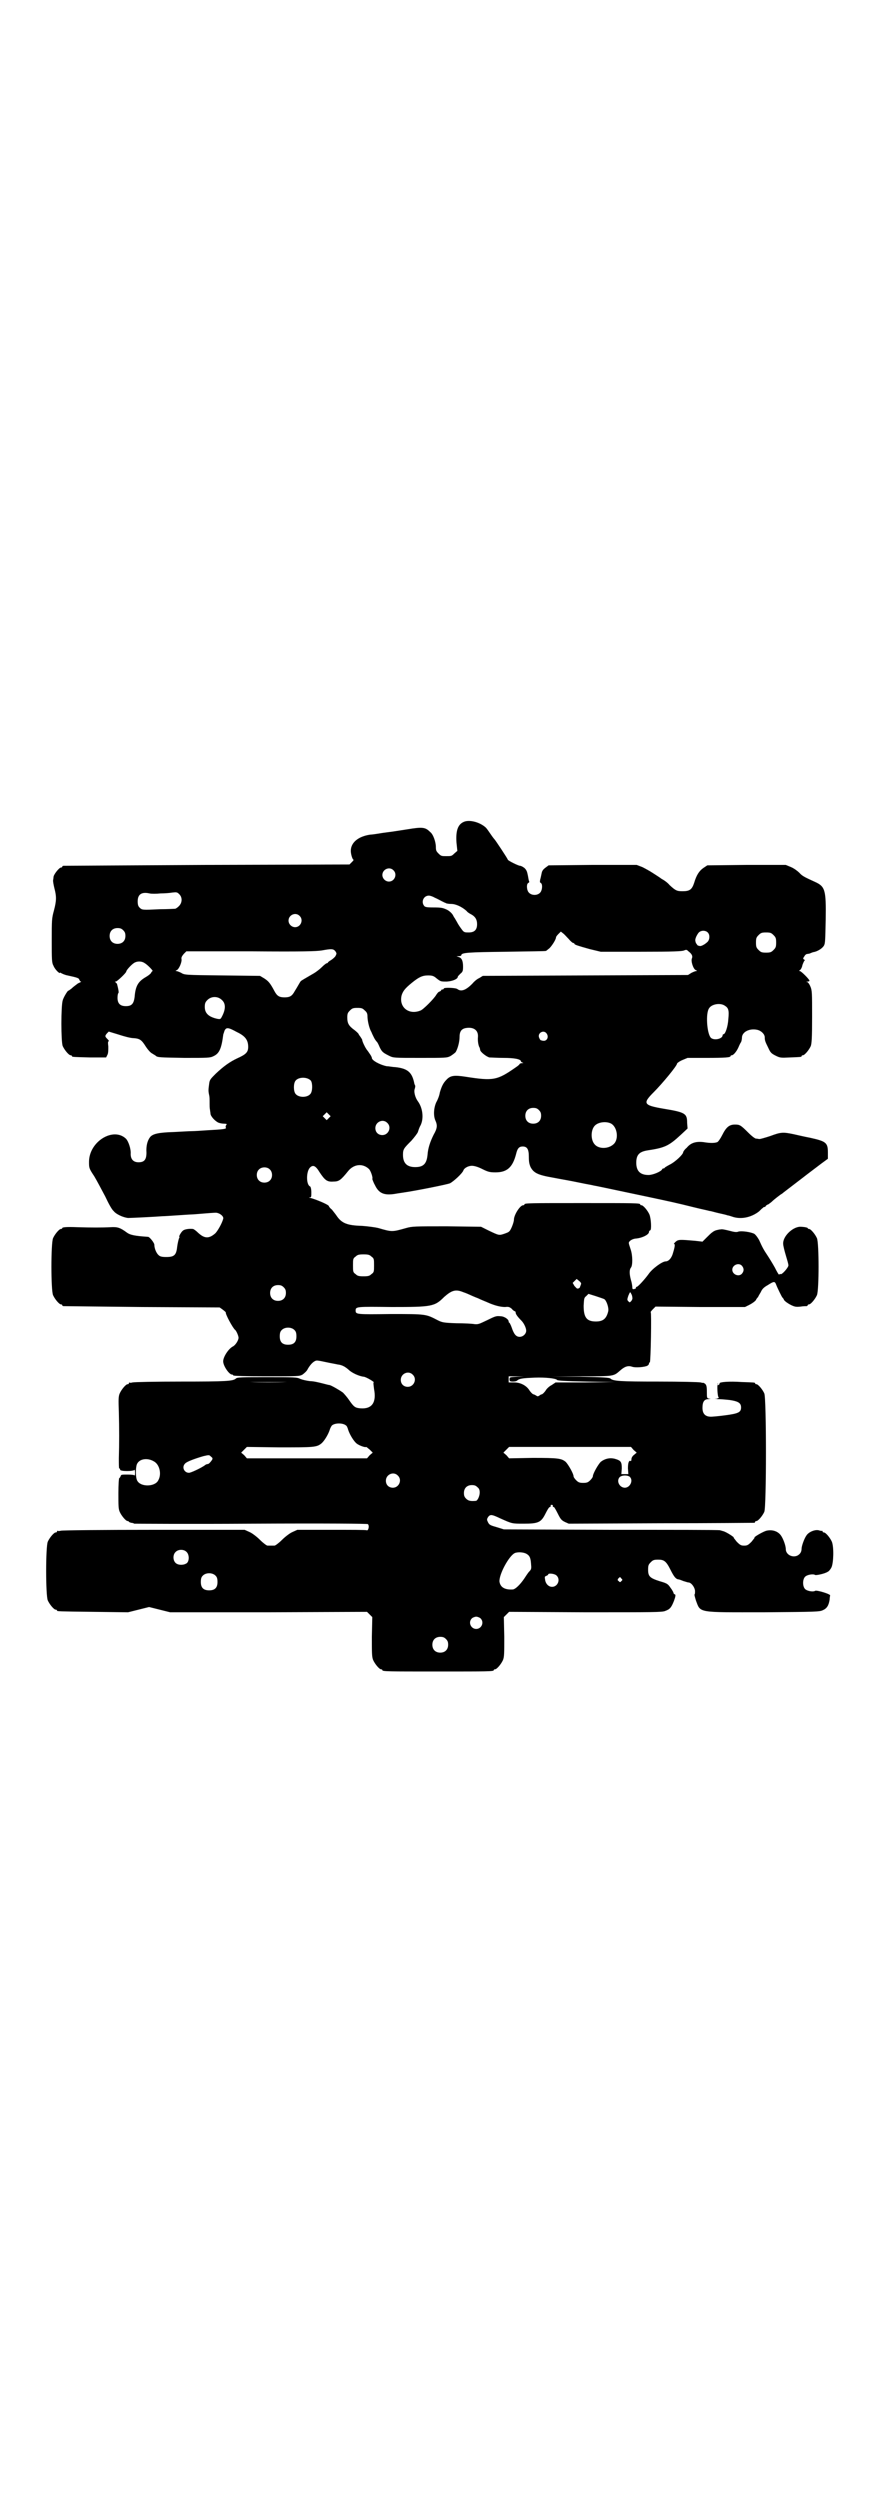 <?xml version="1.0" standalone="no"?>
<!DOCTYPE svg PUBLIC "-//W3C//DTD SVG 20010904//EN"
 "http://www.w3.org/TR/2001/REC-SVG-20010904/DTD/svg10.dtd">
<svg version="1.0" xmlns="http://www.w3.org/2000/svg"
 width="1000pt" height="2850pt" viewBox="0 0 1000 2850"
 preserveAspectRatio="xMidYMid meet">
<g transform="translate(0,2850) scale(0.5,-0.5)"
fill="#000000" stroke="none">
<path d="M1060 3827 c-15 -5 -21 -19 -19 -48 l2 -19 -7 -6 c-6 -6 -7 -6 -18
-6 -11 0 -12 0 -18 6 -5 5 -6 7 -6 15 0 11 -6 29 -13 34 -11 11 -17 12 -53 6
-32 -5 -32 -5 -55 -8 -12 -2 -25 -4 -29 -4 -27 -4 -44 -18 -44 -37 0 -8 4 -20
6 -20 1 0 0 -2 -3 -5 l-6 -6 -325 -1 c-179 -1 -326 -2 -327 -2 -2 0 -3 -1 -3
-2 0 -1 -1 -2 -3 -2 -4 0 -17 -16 -17 -22 0 -3 -1 -6 -1 -8 0 -2 1 -9 3 -17 5
-19 5 -28 -1 -51 -5 -18 -5 -22 -5 -68 0 -44 0 -51 4 -58 3 -8 14 -19 15 -16
0 1 2 0 3 -1 2 -1 8 -4 14 -5 23 -5 26 -6 27 -10 1 -2 2 -4 4 -4 1 0 -2 -2 -7
-4 -4 -3 -11 -8 -15 -12 -4 -3 -7 -5 -7 -5 0 3 -11 -14 -13 -22 -4 -12 -4 -94
0 -104 4 -9 14 -21 18 -21 2 0 3 -1 3 -2 0 -2 4 -2 42 -3 l36 0 3 6 c2 4 2 10
2 19 -1 8 -1 12 1 12 1 0 0 2 -3 5 -6 6 -6 7 -1 13 l4 4 23 -7 c12 -4 27 -8
34 -8 14 -1 18 -4 28 -20 4 -6 10 -13 14 -15 3 -2 7 -4 8 -5 4 -4 9 -4 66 -5
54 0 58 0 66 4 13 6 18 17 22 48 0 2 2 6 3 10 4 8 8 8 28 -3 19 -9 26 -18 26
-34 0 -12 -5 -17 -25 -26 -17 -8 -31 -18 -49 -35 -12 -12 -14 -14 -15 -23 -2
-14 -2 -17 0 -26 1 -4 1 -10 1 -13 0 -13 0 -17 1 -21 0 -2 1 -6 1 -8 0 -6 11
-18 19 -21 3 -1 8 -2 12 -2 6 0 7 -1 5 -3 -1 -1 -2 -4 -1 -6 2 -3 -5 -4 -42
-6 -14 -1 -30 -2 -35 -2 -5 0 -23 -1 -41 -2 -35 -1 -49 -4 -55 -12 -6 -8 -9
-20 -8 -35 0 -16 -5 -22 -18 -22 -12 0 -18 7 -18 19 1 11 -5 29 -11 35 -29 27
-84 -7 -84 -53 0 -14 0 -15 12 -33 6 -10 17 -31 25 -46 7 -15 15 -30 19 -33 6
-8 23 -15 33 -16 8 0 67 3 78 4 4 0 19 1 34 2 15 1 29 2 32 2 3 0 15 1 27 2
12 1 25 2 29 2 8 0 19 -8 17 -14 -3 -11 -13 -28 -18 -33 -15 -13 -25 -12 -40
2 -5 5 -10 8 -11 8 -10 1 -20 -1 -23 -4 -4 -3 -10 -14 -8 -14 1 0 0 -2 -1 -4
-1 -3 -3 -11 -4 -19 -2 -19 -7 -23 -25 -23 -9 0 -14 1 -17 4 -5 4 -10 15 -10
24 0 4 -10 17 -14 18 -30 2 -41 4 -49 10 -15 11 -21 13 -37 12 -18 -1 -45 -1
-76 0 -24 1 -34 0 -34 -2 0 -1 -1 -2 -3 -2 -4 0 -14 -12 -18 -21 -5 -11 -5
-119 0 -130 4 -9 14 -21 18 -21 2 0 3 -1 3 -2 0 -1 1 -2 3 -2 1 0 82 -1 179
-2 l177 -1 7 -5 c4 -3 7 -6 7 -6 -2 -3 16 -36 21 -40 3 -2 8 -14 8 -18 0 -6
-7 -17 -13 -20 -10 -5 -23 -25 -22 -35 1 -11 14 -29 20 -29 2 0 3 -1 3 -2 0
-1 26 -2 75 -2 73 0 76 0 83 4 4 3 10 8 12 13 7 12 15 19 21 19 3 0 13 -2 22
-4 9 -2 21 -4 25 -5 10 -1 17 -5 25 -12 7 -7 24 -15 35 -16 6 -1 26 -13 22
-13 -1 0 0 -7 1 -15 6 -31 -5 -46 -31 -44 -12 1 -15 3 -26 19 -4 6 -11 14 -14
17 -7 5 -24 15 -30 17 -2 0 -9 2 -17 4 -8 2 -20 5 -28 5 -8 1 -17 3 -22 5 -8
4 -13 4 -76 4 -56 0 -68 0 -71 -3 -6 -6 -22 -7 -125 -7 -58 0 -107 -1 -111 -2
-3 -1 -6 -1 -7 0 0 0 -1 0 -1 -2 0 -1 -1 -2 -3 -2 -4 0 -14 -12 -18 -21 -3 -7
-3 -14 -2 -42 1 -38 1 -73 0 -106 0 -13 0 -23 1 -23 1 0 2 -1 2 -3 0 -4 31 -4
33 0 0 1 1 -2 1 -7 0 -5 -1 -8 -1 -6 -1 1 -6 2 -16 2 -14 0 -15 0 -16 -4 -1
-2 -2 -4 -3 -4 -1 0 -2 -16 -2 -34 0 -29 0 -36 3 -43 4 -9 14 -21 18 -21 2 0
3 -1 3 -2 0 0 2 -1 5 -2 3 0 6 -1 7 -2 1 0 121 -1 267 0 175 1 265 0 266 -1 4
-4 1 -16 -3 -14 -1 1 -37 1 -80 1 l-78 0 -11 -5 c-5 -2 -16 -10 -24 -18 -7 -7
-15 -13 -17 -13 -2 0 -6 0 -8 0 -2 0 -6 0 -8 0 -2 0 -10 6 -17 13 -8 8 -19 16
-24 18 l-11 5 -206 0 c-117 0 -210 -1 -213 -2 -4 -1 -7 -1 -8 0 0 0 -1 0 -1
-2 0 -1 -1 -2 -3 -2 -4 0 -14 -12 -18 -21 -5 -11 -5 -123 0 -134 4 -9 14 -21
18 -21 2 0 3 -1 3 -2 0 -2 2 -2 83 -3 l79 -1 24 6 24 6 24 -6 24 -6 224 0 225
1 6 -6 6 -6 -1 -45 c0 -37 0 -46 3 -53 4 -9 14 -21 18 -21 2 0 3 -1 3 -2 0 -3
13 -3 127 -3 114 0 127 0 127 3 0 1 1 2 3 2 4 0 14 12 18 21 3 7 3 16 3 53
l-1 45 6 6 6 6 174 -1 c154 0 175 0 182 3 11 4 14 8 20 23 4 11 4 14 2 15 -2
0 -3 2 -3 3 0 1 -3 7 -7 12 -6 9 -8 10 -25 15 -22 7 -26 11 -26 26 0 10 1 12
6 17 5 5 7 6 17 6 13 0 18 -3 28 -23 8 -16 12 -21 18 -22 2 0 7 -2 12 -4 4 -1
9 -3 11 -3 6 0 14 -10 15 -19 0 -4 0 -8 -1 -8 -1 -1 1 -7 3 -14 11 -29 2 -27
155 -27 120 1 127 1 135 5 9 4 13 11 15 24 0 4 1 8 1 9 3 3 -30 13 -34 11 -4
-3 -18 -1 -23 4 -6 6 -6 22 0 28 5 5 19 7 23 4 3 -1 22 3 28 7 3 1 7 6 9 10 5
10 6 47 1 59 -4 9 -14 21 -18 21 -2 0 -3 1 -3 2 0 1 -1 2 -1 2 -1 -1 -5 0 -8
1 -9 2 -23 -4 -28 -12 -5 -7 -11 -24 -11 -30 0 -8 -4 -13 -10 -16 -12 -5 -26
3 -26 15 0 8 -6 24 -11 31 -7 10 -20 14 -33 11 -8 -2 -32 -16 -27 -16 0 0 -3
-4 -7 -9 -8 -8 -10 -9 -17 -9 -7 0 -9 1 -17 9 -4 5 -7 9 -7 9 4 0 -18 14 -24
15 -3 1 -7 2 -7 2 -1 1 -112 1 -247 1 l-246 1 -16 5 c-14 4 -17 5 -20 11 -3 6
-3 7 0 12 5 7 9 6 28 -3 27 -12 26 -12 53 -12 34 0 40 3 50 23 4 8 8 15 10 15
1 0 2 1 2 3 -1 1 0 2 2 2 2 0 3 -1 3 -2 -1 -2 0 -3 2 -3 1 0 5 -7 9 -15 6 -12
8 -15 16 -19 l9 -4 210 1 c115 0 211 1 213 1 1 0 2 1 2 2 0 1 1 2 3 2 4 0 14
12 18 21 5 11 5 259 0 270 -4 9 -14 21 -18 21 -2 0 -3 1 -3 2 0 2 -1 2 -31 3
-28 2 -51 0 -50 -3 0 -2 -1 -3 -3 -4 -2 0 -2 0 -1 2 1 2 1 2 0 2 -2 -3 -1 -31
2 -32 1 -1 -1 -2 -5 -3 -6 0 -5 0 3 -1 6 0 18 -1 27 -2 20 -3 26 -7 26 -17 0
-11 -6 -14 -37 -18 -15 -2 -28 -3 -29 -3 -15 -1 -22 6 -22 20 0 14 4 20 14 20
6 1 6 1 2 1 -6 1 -6 1 -6 16 0 12 -1 15 -4 18 -2 1 -4 3 -4 2 0 0 -3 0 -6 1
-4 1 -47 2 -96 2 -88 0 -104 1 -110 7 -3 2 -15 3 -69 4 l-66 0 69 1 c75 0 73
0 88 13 10 9 18 12 27 9 8 -3 29 -1 35 2 2 1 4 3 4 5 0 1 1 3 2 3 2 1 4 114 2
114 -1 0 1 3 5 7 l6 6 102 -1 102 0 10 5 c6 3 13 8 15 11 1 3 4 6 5 7 0 1 3 6
6 11 3 7 7 11 16 16 14 9 16 9 19 1 3 -8 13 -28 14 -29 1 -1 3 -3 4 -6 2 -3 9
-8 15 -11 10 -5 13 -5 23 -4 6 1 12 1 14 1 1 1 2 1 2 2 0 1 1 2 3 2 4 0 14 12
18 21 5 11 5 119 0 130 -4 9 -14 21 -18 21 -2 0 -3 1 -3 2 0 1 -8 3 -18 3 -17
-1 -39 -22 -38 -39 0 -4 3 -16 6 -26 3 -10 6 -20 6 -23 0 -5 -15 -22 -18 -20
-1 1 -2 0 -3 -1 -1 -1 -5 6 -10 16 -5 9 -13 22 -17 28 -8 12 -11 17 -19 35 -4
7 -8 12 -11 14 -8 4 -28 7 -36 5 -4 -2 -10 -1 -21 2 -8 2 -17 4 -19 3 -3 0 -7
-1 -11 -2 -3 -1 -7 -3 -9 -5 -2 -1 -8 -7 -13 -12 l-9 -9 -17 2 c-35 3 -38 3
-44 -2 -3 -3 -5 -5 -4 -5 3 0 2 -7 -2 -20 -3 -12 -10 -20 -17 -20 -8 0 -31
-17 -39 -29 -8 -11 -24 -29 -27 -29 -1 0 -2 -1 -2 -3 0 -1 -2 -2 -4 -2 -3 -1
-4 0 -4 4 0 2 -1 10 -3 16 -4 15 -4 24 0 29 4 5 4 28 -1 42 -2 6 -4 12 -4 14
0 4 7 9 15 10 15 1 31 9 31 15 0 2 1 3 3 4 3 1 2 26 -2 36 -4 9 -14 21 -18 21
-2 0 -3 1 -3 2 0 3 -13 3 -132 3 -119 0 -132 0 -132 -3 0 -1 -1 -2 -3 -2 -7 0
-21 -22 -21 -33 0 -3 -2 -10 -5 -17 -5 -11 -6 -11 -17 -15 -12 -4 -12 -4 -37
8 l-16 8 -78 1 c-74 0 -79 0 -93 -4 -32 -9 -32 -9 -63 0 -8 2 -24 4 -37 5 -35
1 -47 6 -59 24 -2 3 -7 9 -10 13 -4 3 -7 7 -7 8 0 3 -28 15 -43 19 -3 0 -3 1
0 1 3 0 3 2 3 12 0 8 -2 13 -3 13 -9 4 -9 34 0 43 7 7 13 4 22 -11 12 -18 17
-22 31 -21 13 0 17 3 34 24 13 16 33 18 47 5 4 -3 10 -20 8 -23 0 0 2 -7 6
-14 9 -19 21 -24 46 -20 5 1 13 2 19 3 28 4 98 18 106 21 8 4 29 23 31 30 2 5
11 10 19 10 5 0 13 -2 23 -7 14 -7 18 -8 31 -8 26 0 39 11 47 42 3 13 7 17 15
17 10 0 14 -6 14 -23 0 -12 1 -17 4 -24 7 -13 16 -18 51 -24 31 -6 29 -5 63
-12 14 -3 27 -5 30 -6 7 -1 81 -17 129 -27 42 -9 57 -12 101 -23 16 -4 31 -7
34 -8 3 0 12 -3 21 -5 9 -2 18 -4 20 -5 2 0 8 -2 14 -4 18 -5 40 -1 58 13 4 4
8 8 9 8 0 1 2 2 3 2 2 0 3 1 3 2 0 0 2 3 6 4 3 2 7 5 9 7 2 2 8 7 12 10 4 3 9
7 10 7 2 2 13 10 48 37 14 11 33 25 42 32 l15 11 0 15 c0 22 -5 25 -41 33 -11
2 -28 6 -37 8 -24 5 -29 5 -53 -4 -12 -4 -23 -7 -25 -7 -2 0 -5 1 -8 1 -2 0
-9 5 -17 13 -18 18 -20 19 -31 19 -13 0 -20 -6 -29 -24 -4 -8 -9 -15 -11 -16
-5 -2 -14 -3 -32 0 -18 2 -29 -2 -38 -13 -5 -4 -8 -9 -8 -10 0 -5 -18 -22 -30
-28 -6 -3 -12 -7 -12 -7 0 -1 -1 -2 -3 -2 -1 0 -3 -1 -3 -2 -2 -5 -21 -13 -31
-13 -19 0 -28 9 -28 28 0 18 7 25 25 28 40 6 49 10 77 36 l15 14 -1 13 c0 21
-4 24 -53 32 -47 8 -49 12 -23 38 19 19 53 60 53 65 0 1 5 5 12 8 l12 5 43 0
c43 0 55 1 55 4 0 1 1 2 3 2 3 0 10 7 15 18 2 5 5 11 6 12 1 2 2 7 2 10 0 13
17 22 35 18 9 -2 17 -10 17 -17 0 -7 1 -10 8 -24 5 -11 7 -13 17 -18 10 -5 12
-5 32 -4 26 1 27 1 27 3 0 1 1 2 3 2 4 0 14 12 18 21 2 6 3 17 3 67 0 54 0 60
-4 69 -2 5 -5 9 -7 10 -3 0 -3 1 1 1 2 0 4 1 4 2 0 3 -19 22 -22 22 -2 0 -2 1
0 2 2 1 5 6 6 12 2 5 4 10 5 10 1 0 1 1 -1 2 -3 2 -3 3 0 7 2 4 5 6 7 6 2 0 5
1 6 1 1 1 5 2 7 3 9 1 21 8 25 15 3 5 3 13 4 59 1 69 -1 76 -26 87 -22 10 -28
13 -34 20 -4 4 -12 10 -19 13 l-12 5 -89 0 -90 -1 -9 -6 c-10 -7 -16 -17 -21
-34 -5 -15 -10 -19 -26 -19 -13 0 -16 1 -30 14 -4 5 -12 11 -18 14 -5 4 -15
10 -21 14 -6 4 -17 10 -23 13 l-13 5 -101 0 -100 -1 -8 -6 c-5 -4 -7 -7 -8
-13 -1 -4 -2 -10 -3 -13 -1 -5 -1 -7 1 -8 5 -2 4 -18 -2 -23 -6 -6 -19 -6 -25
1 -5 5 -6 20 -1 22 2 1 2 2 2 3 -1 1 -2 7 -3 13 -2 10 -3 13 -8 18 -4 3 -8 5
-10 5 -4 0 -28 12 -28 14 0 2 -28 44 -30 46 -1 1 -5 6 -9 12 -4 6 -9 13 -11
15 -13 12 -35 18 -48 14z m-163 -111 c10 -9 3 -26 -10 -26 -8 0 -15 7 -15 15
0 13 16 20 25 11z m-531 -53 c9 0 22 1 27 2 10 1 11 1 16 -4 7 -7 7 -19 -1
-27 -3 -3 -7 -6 -9 -6 -2 0 -17 -1 -34 -1 -41 -2 -41 -2 -47 4 -3 3 -4 7 -4
14 0 16 9 22 27 18 4 -1 16 -1 25 0z m626 -10 c5 -2 12 -6 16 -8 4 -2 8 -4 9
-4 0 0 1 -1 2 -1 0 0 5 -1 10 -1 11 0 25 -7 35 -16 2 -3 7 -6 11 -8 9 -5 13
-12 13 -22 0 -13 -6 -19 -19 -19 -9 0 -11 0 -16 7 -3 4 -8 11 -11 17 -3 5 -5
9 -6 10 -1 1 -2 4 -4 7 -2 3 -7 8 -13 11 -9 4 -12 5 -30 5 -17 0 -20 1 -22 4
-7 9 -1 23 11 23 3 0 9 -2 14 -5z m-309 -41 c10 -9 3 -26 -10 -26 -8 0 -15 7
-15 15 0 13 16 20 25 11z m-402 -33 c4 -4 5 -7 5 -13 0 -11 -7 -18 -18 -18
-11 0 -18 7 -18 18 0 11 7 18 18 18 6 0 9 -1 13 -5z m1333 -5 c5 -5 5 -15 0
-21 -6 -6 -14 -10 -17 -10 -2 0 -4 1 -5 1 -1 0 -3 3 -5 6 -2 6 -2 8 1 15 2 4
5 9 7 10 5 4 14 4 19 -1z m-317 -15 c4 -5 9 -9 10 -9 2 0 3 -1 3 -2 0 -2 10
-5 35 -12 l25 -6 92 0 c74 0 94 1 98 3 5 2 6 2 10 -2 8 -6 10 -11 8 -16 -3 -6
3 -25 9 -27 3 -1 3 -2 1 -2 -2 0 -7 -2 -11 -4 l-8 -5 -234 -1 -234 -1 -8 -5
c-5 -2 -12 -8 -16 -13 -14 -14 -25 -19 -34 -12 -4 3 -31 4 -31 1 0 -1 -1 -2
-3 -2 -2 0 -3 -1 -3 -2 0 -1 -2 -2 -4 -3 -2 0 -5 -4 -7 -7 -5 -9 -30 -34 -36
-36 -27 -11 -50 8 -43 35 3 9 7 15 23 28 16 13 24 17 37 17 10 0 13 -1 20 -7
9 -7 9 -7 23 -7 14 1 25 6 25 11 0 1 3 4 6 7 5 4 6 6 6 16 0 13 -3 20 -10 22
l-5 2 6 0 c3 0 5 1 5 2 0 6 14 7 103 8 50 1 90 1 90 2 1 0 4 3 8 6 6 6 15 20
15 25 0 1 2 4 5 7 l6 6 5 -4 c3 -2 8 -8 13 -13z m467 9 c5 -5 6 -7 6 -17 0
-10 -1 -12 -6 -17 -5 -5 -7 -6 -17 -6 -10 0 -12 1 -17 6 -5 5 -6 7 -6 17 0 10
1 12 6 17 5 5 7 6 17 6 10 0 12 -1 17 -6z m-999 -37 c3 -5 3 -5 0 -11 -2 -3
-7 -7 -10 -9 -4 -2 -7 -5 -7 -5 0 -1 -1 -2 -2 -2 -2 0 -7 -4 -12 -9 -5 -5 -13
-11 -18 -14 -17 -10 -28 -16 -30 -18 -2 -2 -7 -12 -14 -23 -6 -11 -11 -14 -23
-14 -12 0 -17 3 -23 14 -10 19 -14 23 -23 29 l-10 6 -86 1 c-85 1 -86 1 -94 6
-4 2 -9 4 -11 4 -2 0 -2 1 1 2 5 2 12 18 11 25 -1 4 1 7 5 12 l6 6 147 0 c118
-1 150 0 162 2 22 4 26 4 31 -2z m-435 -27 c7 -4 20 -18 18 -18 -1 0 -2 -2 -3
-3 0 -2 -6 -7 -13 -11 -17 -10 -23 -20 -25 -45 -2 -16 -7 -21 -20 -21 -13 0
-19 6 -19 19 0 6 1 10 2 11 1 0 1 5 -3 20 0 1 -2 3 -3 4 -3 2 -2 2 0 2 3 0 24
20 24 23 0 3 11 15 17 19 7 5 18 5 25 0z m176 -84 c9 -8 9 -21 0 -38 -3 -6 -4
-6 -10 -5 -19 4 -29 12 -29 27 0 8 1 11 6 16 9 9 24 9 33 0z m1147 -13 c8 -5
10 -10 8 -30 -1 -18 -7 -35 -11 -35 -1 0 -2 -1 -2 -2 0 -9 -20 -13 -27 -6 -9
10 -12 56 -4 67 6 10 26 13 36 6z m-821 -11 c5 -4 6 -8 6 -13 0 -10 4 -28 9
-36 1 -3 4 -9 6 -13 2 -4 5 -8 7 -10 1 -1 4 -7 6 -12 5 -10 7 -12 21 -19 10
-5 10 -5 71 -5 58 0 61 0 69 4 5 3 10 7 12 9 5 8 9 24 9 34 0 13 4 19 14 21
17 3 29 -4 28 -20 -1 -9 1 -21 4 -25 0 -1 1 -3 1 -5 1 -5 14 -15 21 -17 4 0
18 -1 32 -1 26 0 40 -3 40 -8 0 -1 2 -2 4 -3 2 0 2 -1 -1 -1 -3 0 -6 -1 -6 -2
-1 -2 -5 -5 -8 -7 -43 -30 -51 -32 -115 -22 -26 4 -35 3 -44 -7 -7 -7 -11 -15
-15 -29 -1 -7 -5 -17 -8 -22 -6 -13 -7 -31 -2 -42 5 -11 4 -18 -4 -32 -8 -16
-13 -31 -14 -46 -2 -20 -9 -28 -28 -28 -19 0 -28 9 -28 28 0 13 2 15 19 32 7
8 14 17 15 20 1 3 3 10 6 15 8 16 5 40 -6 55 -6 8 -10 22 -7 29 1 3 1 6 1 7
-1 0 -1 2 -2 4 -5 26 -15 35 -44 38 -5 0 -14 2 -19 2 -15 3 -34 13 -34 19 0 2
-3 7 -6 11 -3 5 -7 9 -7 10 -3 4 -9 17 -9 20 0 1 -2 4 -4 7 -2 3 -4 5 -4 6 0
1 -4 5 -9 9 -14 10 -17 16 -17 29 0 9 1 11 6 16 5 5 7 6 17 6 10 0 12 -1 17
-6z m415 -53 c5 -8 0 -17 -8 -16 -2 0 -4 1 -5 1 -1 0 -3 2 -4 5 -6 11 10 21
17 10z m-538 -107 c4 -6 4 -24 -1 -30 -7 -9 -27 -9 -34 0 -5 6 -5 24 0 30 7 9
27 9 35 0z m520 -67 c4 -4 5 -7 5 -13 0 -11 -7 -18 -18 -18 -11 0 -18 7 -18
18 0 11 7 18 18 18 6 0 9 -1 13 -5z m-479 -18 l-5 -5 -4 4 -5 5 4 4 5 5 4 -4
5 -5 -4 -4z m133 -11 c11 -10 3 -28 -11 -28 -9 0 -16 6 -16 16 0 14 17 22 27
12z m509 -1 c16 -7 20 -37 7 -48 -12 -11 -34 -11 -43 0 -9 10 -9 32 0 42 7 8
24 11 36 6z m-777 -105 c7 -6 7 -19 1 -25 -6 -7 -19 -7 -25 -1 -7 6 -7 19 -1
25 6 7 19 7 25 1z m232 -199 c6 -4 6 -6 6 -20 0 -14 0 -16 -6 -20 -4 -4 -7 -5
-18 -5 -11 0 -14 1 -18 5 -6 4 -6 6 -6 20 0 14 0 16 6 20 4 4 7 5 18 5 11 0
14 -1 18 -5z m845 -21 c5 -6 5 -12 0 -18 -7 -8 -22 -2 -22 9 0 11 15 17 22 9z
m-367 -42 c-1 -2 -1 -4 -2 -5 0 -3 -3 -5 -6 -5 -2 0 -4 3 -7 6 l-4 7 4 4 5 5
5 -4 c4 -3 6 -6 5 -8z m-678 -7 c4 -4 5 -7 5 -13 0 -11 -7 -18 -18 -18 -11 0
-18 7 -18 18 0 11 7 18 18 18 6 0 9 -1 13 -5z m409 -11 c6 -2 13 -5 15 -6 2
-1 11 -5 19 -8 8 -4 19 -8 23 -10 16 -7 29 -10 39 -10 8 1 10 0 15 -4 3 -4 7
-6 8 -6 0 0 1 -1 1 -3 0 -3 4 -9 13 -18 6 -6 11 -17 11 -23 0 -7 -7 -14 -15
-14 -8 0 -13 6 -18 21 -2 6 -5 11 -5 11 -1 0 -2 1 -2 3 0 5 -10 12 -19 12 -9
1 -12 0 -30 -9 -17 -8 -20 -10 -29 -9 -5 1 -23 2 -41 2 -30 1 -33 2 -43 7 -27
14 -26 14 -107 14 -78 -1 -80 -1 -80 8 0 9 2 9 82 8 92 0 98 1 120 23 17 15
26 18 43 11z m386 -12 c1 -3 -1 -7 -3 -9 -3 -3 -3 -3 -6 0 -3 3 -3 4 0 13 4 9
4 9 6 5 2 -3 3 -7 3 -9z m-64 -4 c5 -3 11 -20 9 -28 -4 -16 -11 -23 -28 -23
-21 0 -28 9 -28 36 1 17 1 18 6 22 l5 5 16 -5 c9 -3 18 -6 20 -7z m-706 -71
c3 -3 4 -7 4 -14 0 -13 -6 -19 -19 -19 -13 0 -19 6 -19 19 0 7 1 11 4 14 7 8
23 8 30 0z m269 -101 c11 -10 3 -28 -11 -28 -9 0 -16 6 -16 16 0 14 17 22 27
12z m238 -5 c-17 -1 -17 -1 -17 -6 0 -4 1 -5 8 -5 4 0 9 1 10 3 5 4 14 5 39 6
26 1 49 -2 51 -5 1 -2 18 -3 67 -4 l66 -1 -68 -1 -68 0 -9 -6 c-6 -3 -12 -9
-14 -13 -3 -4 -6 -7 -8 -8 -2 0 -5 -2 -6 -3 -3 -2 -5 -2 -7 0 -2 1 -5 3 -7 3
-2 1 -5 4 -8 8 -7 12 -21 19 -35 19 l-13 0 0 7 0 7 18 0 17 -1 -16 0z m-525
-12 c-23 -1 -61 -1 -84 0 -24 0 -5 0 41 0 46 0 65 0 43 0z m135 -99 c2 -1 4
-6 5 -10 4 -12 13 -26 19 -31 6 -5 21 -10 22 -8 1 0 4 -3 8 -6 l7 -7 -7 -6 -6
-7 -137 0 -137 0 -6 7 -7 6 7 7 6 6 74 -1 c78 0 85 0 96 9 6 5 15 19 19 31 1
4 4 9 5 10 7 6 25 6 32 0z m656 -56 l7 -6 -6 -5 c-4 -3 -6 -7 -6 -10 0 -3 -1
-5 -2 -4 -4 2 -6 -5 -6 -17 l1 -13 -8 0 -8 0 1 13 c0 15 -2 18 -16 22 -12 3
-23 0 -32 -7 -6 -6 -18 -27 -18 -33 0 -2 -3 -6 -6 -9 -5 -5 -8 -6 -16 -6 -8 0
-11 1 -16 6 -3 3 -6 7 -6 9 0 6 -12 27 -18 33 -10 8 -17 9 -75 9 l-54 -1 -6 7
-7 6 7 7 6 6 139 0 139 0 6 -7z m-961 -22 c-4 -6 -8 -10 -10 -10 -2 0 -5 -1
-7 -3 -10 -7 -32 -17 -36 -17 -11 0 -17 13 -9 21 3 4 21 11 42 17 13 3 13 3
17 -1 4 -3 4 -4 3 -7z m-133 -4 c13 -7 18 -29 10 -43 -7 -15 -40 -16 -48 -1
-4 7 -4 28 -1 37 5 13 24 16 39 7z m556 -32 c11 -10 3 -28 -11 -28 -9 0 -16 6
-16 16 0 14 17 22 27 12z m529 -3 c9 -8 1 -25 -11 -25 -12 0 -20 15 -12 24 5
5 18 5 23 1z m-347 -24 c4 -3 5 -7 5 -12 0 -8 -5 -19 -9 -19 -12 -1 -17 0 -22
5 -4 4 -5 7 -5 13 0 11 7 18 18 18 6 0 9 -1 13 -5z m-664 -147 c7 -6 7 -21 1
-26 -7 -5 -19 -5 -25 0 -7 6 -7 19 -1 25 6 7 19 7 25 1z m776 -5 c7 -4 9 -9
10 -22 1 -11 1 -13 -4 -18 -3 -3 -8 -11 -12 -17 -9 -13 -20 -24 -26 -24 -18
-1 -28 5 -30 18 -1 17 22 59 35 65 7 3 21 2 27 -2z m-709 -50 c3 -3 4 -7 4
-14 0 -13 -6 -19 -19 -19 -13 0 -19 6 -19 19 0 7 1 11 4 14 7 8 23 8 30 0z
m777 1 c10 -9 3 -26 -10 -26 -8 0 -15 7 -16 17 -1 5 -1 7 3 8 2 1 4 2 4 3 0 4
15 2 19 -2z m148 -7 c3 -3 3 -3 0 -6 -3 -3 -3 -3 -6 0 -3 2 -3 3 -1 6 4 4 4 4
7 0z m-321 -91 c9 -9 2 -24 -10 -24 -12 0 -19 15 -10 24 2 2 7 4 10 4 3 0 8
-2 10 -4z m-79 -47 c4 -4 5 -7 5 -13 0 -11 -7 -18 -18 -18 -11 0 -18 7 -18 18
0 11 7 18 18 18 6 0 9 -1 13 -5z"/>
</g>
</svg>
